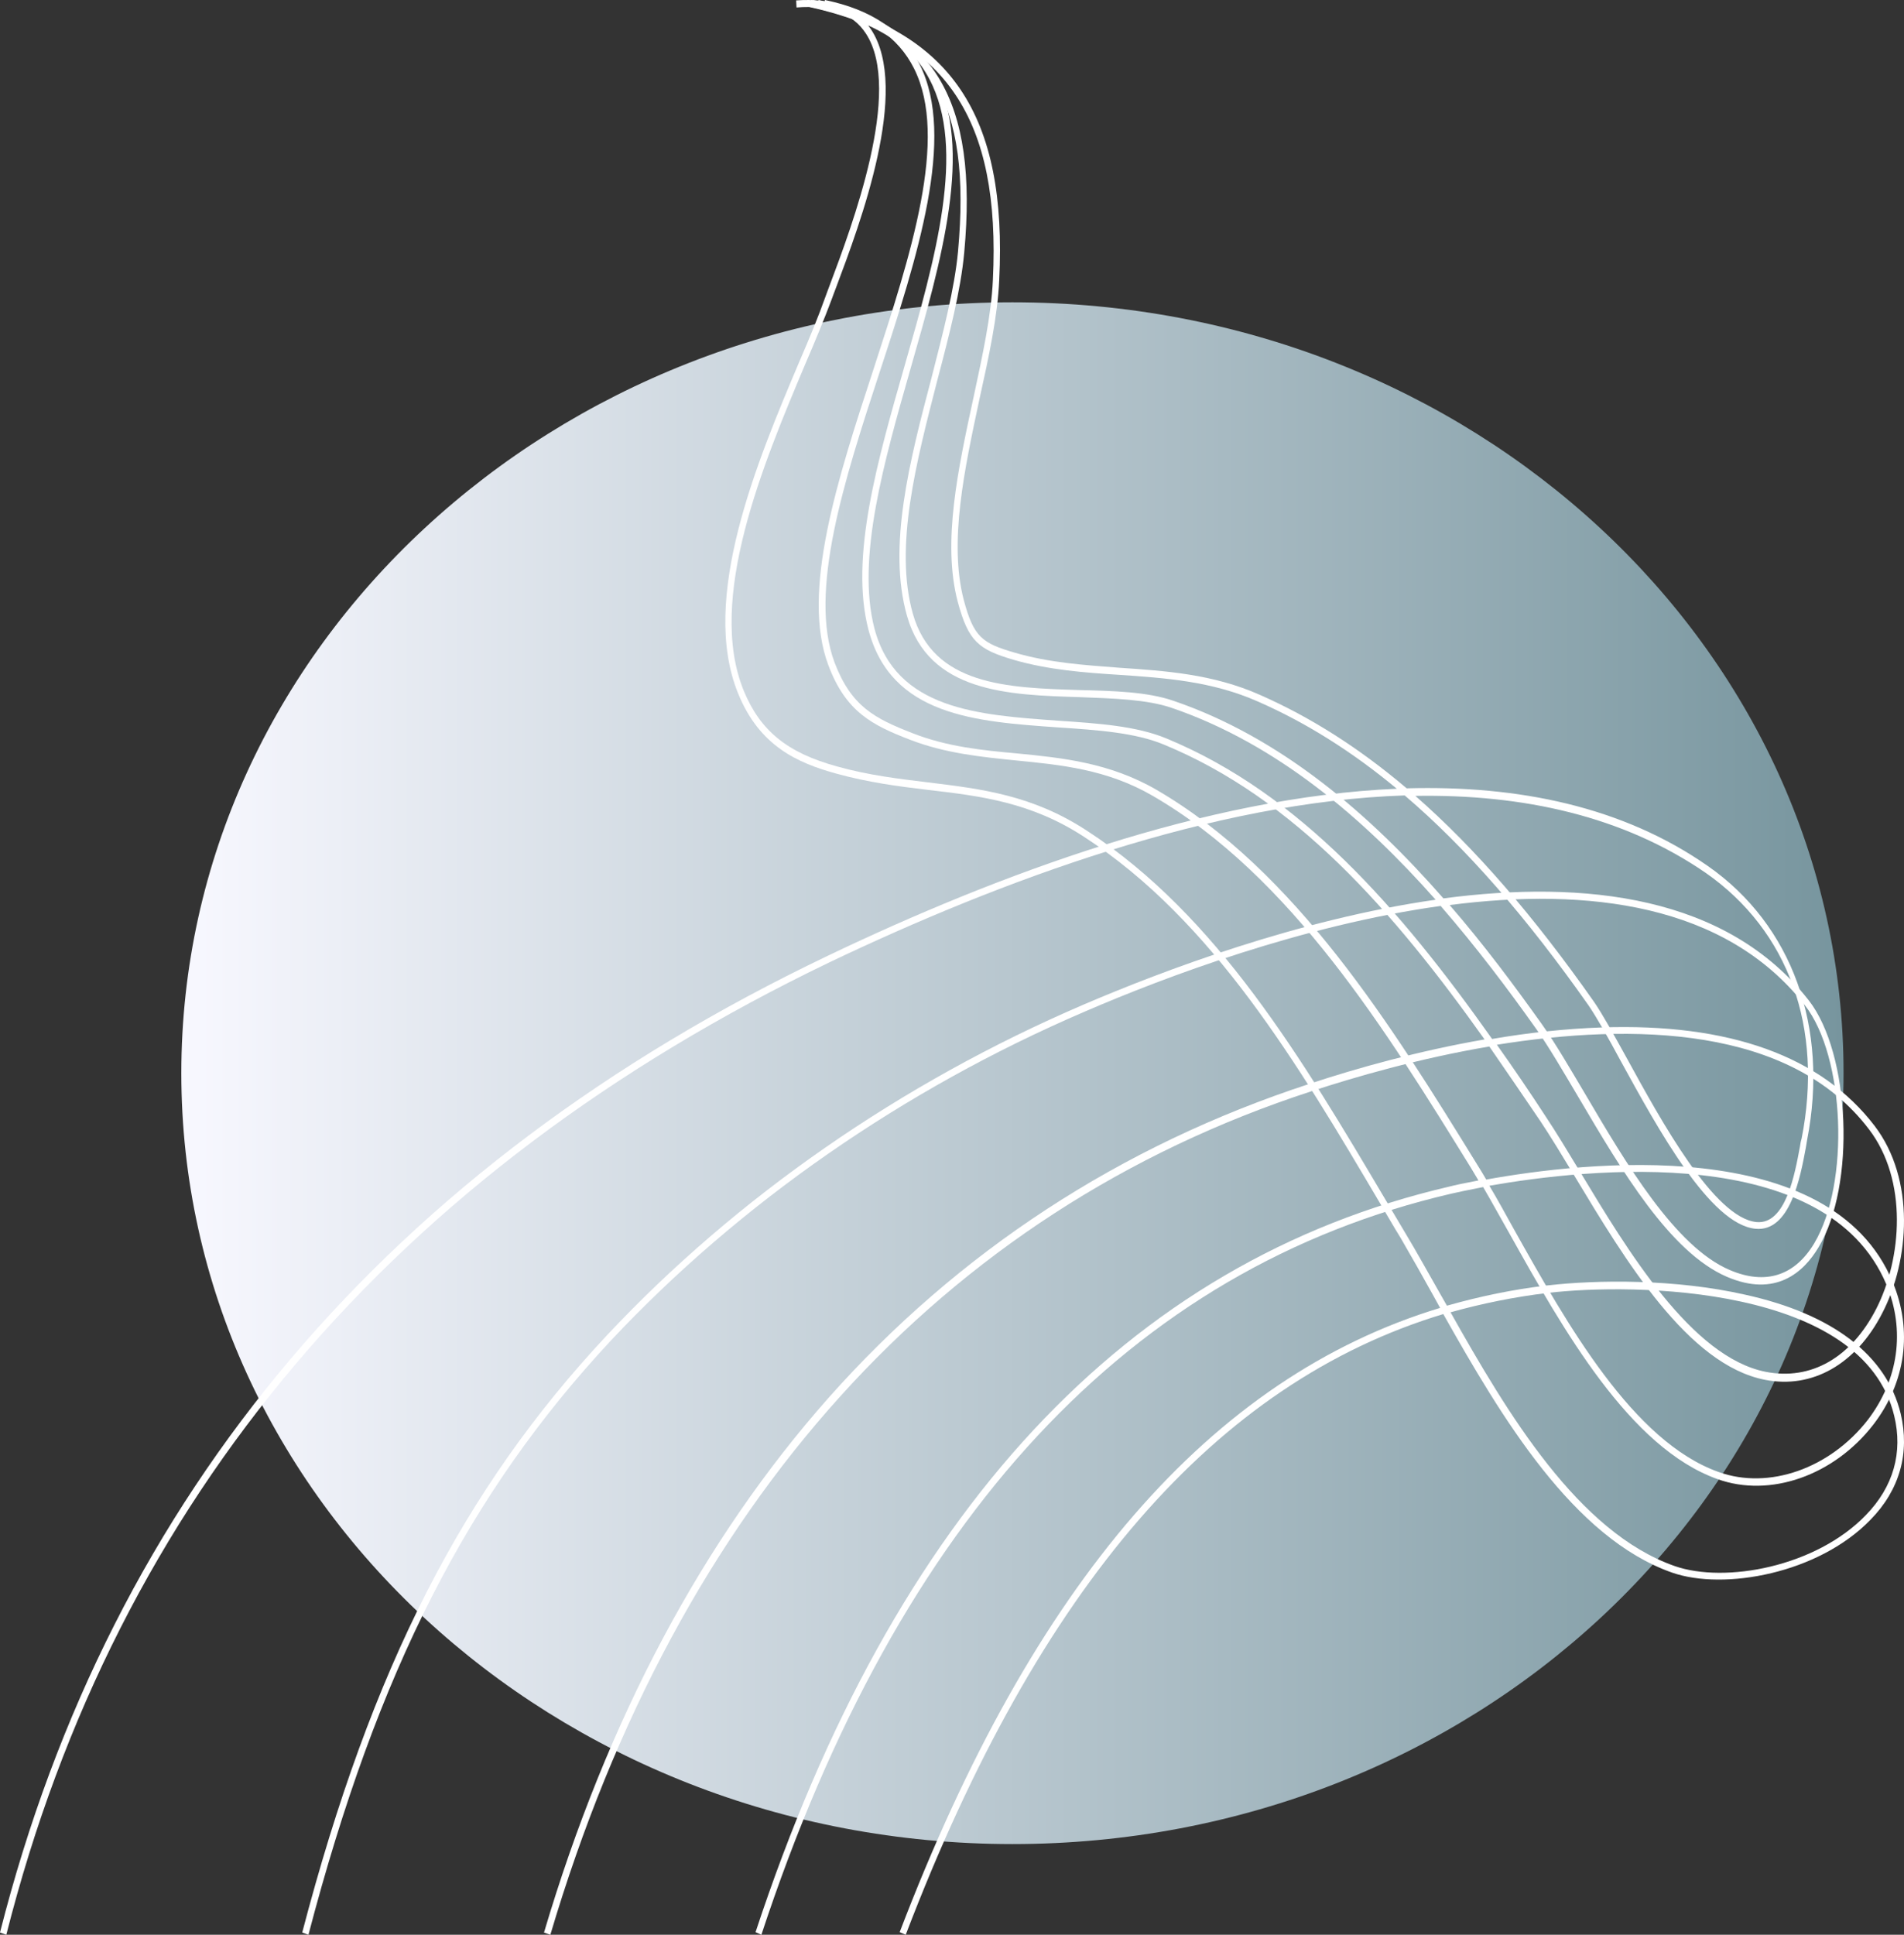 <svg width="63" height="64" viewBox="0 0 63 64" fill="none" xmlns="http://www.w3.org/2000/svg">
<rect x="0" y="0" width="63" height="64" fill="#333333" stroke="none"/>
<defs>
    <linearGradient id="grad1" x1="0%" y1="0%" x2="100%" y2="0%">
      <stop offset="0%" style="stop-color:rgb(248,248,255);stop-opacity:1" />
      <stop offset="100%" style="stop-color:rgb(119,149,158);stop-opacity:1" />
    </linearGradient>
</defs>
<path d="M33.5 61C48.688 61 61 49.583 61 35.5C61 21.417 48.688 10 33.5 10C18.312 10 6 21.417 6 35.5C6 49.583 18.312 61 33.5 61Z" fill="url(#grad1)" />
<path d="M0.209 64L0 63.926C3.681 49.416 12.883 38.556 27.371 31.625C32.996 28.932 39.927 26.356 46.218 26.091C44.73 24.855 43.203 23.899 41.624 23.207C40.097 22.53 38.544 22.427 37.042 22.324C35.894 22.251 34.693 22.162 33.531 21.824C32.383 21.485 32.043 21.221 31.691 19.911C31.169 17.939 31.704 15.496 32.213 13.141C32.513 11.743 32.8 10.434 32.853 9.256C33.114 3.944 31.299 1.236 26.796 0.235L26.836 0C31.469 1.03 33.336 3.811 33.062 9.271C33.009 10.463 32.722 11.787 32.409 13.2C31.913 15.525 31.391 17.924 31.887 19.837C32.213 21.073 32.5 21.279 33.571 21.588C34.719 21.927 35.894 22 37.042 22.089C38.556 22.192 40.136 22.295 41.689 22.986C43.36 23.722 44.965 24.738 46.544 26.077C50.238 25.974 53.697 26.68 56.517 28.652C59.297 30.595 60.523 33.979 59.793 37.717C59.78 37.791 59.767 37.864 59.754 37.953C59.571 38.939 59.231 40.763 58.083 40.646C56.582 40.498 54.872 37.364 53.619 35.083C53.201 34.303 52.823 33.641 52.562 33.258C50.513 30.344 48.515 28.049 46.479 26.312C40.149 26.518 33.127 29.123 27.449 31.831C13.039 38.762 3.863 49.578 0.209 64ZM46.832 26.327C48.816 28.064 50.747 30.3 52.744 33.141C53.018 33.538 53.384 34.2 53.815 34.98C54.976 37.099 56.725 40.292 58.122 40.425C59.088 40.513 59.388 38.836 59.558 37.923C59.571 37.835 59.584 37.747 59.61 37.673C60.341 33.994 59.179 30.786 56.438 28.873C53.697 26.989 50.382 26.268 46.832 26.327Z" fill="white"/>
<path d="M10.206 64L10 63.926C12.296 55.164 15.315 49.259 20.088 44.164C24.358 39.613 29.802 35.829 35.84 33.237C38.484 32.103 42.974 30.41 47.502 29.762C45.128 27.081 42.251 24.607 38.768 23.415C37.943 23.135 36.859 23.105 35.724 23.061C33.376 22.988 30.731 22.914 30.009 20.366C29.364 18.084 30.099 15.242 30.821 12.503C31.208 10.986 31.583 9.557 31.699 8.32C32.15 3.358 30.796 1.09 26.848 0.236L26.887 0C30.912 0.869 32.37 3.299 31.905 8.35C31.789 9.616 31.415 11.059 31.015 12.576C30.318 15.286 29.583 18.084 30.202 20.293C30.873 22.678 33.337 22.752 35.711 22.826C36.872 22.855 37.955 22.884 38.82 23.179C42.406 24.401 45.347 26.964 47.76 29.718C52.443 29.099 57.139 29.629 59.848 33.09C61.228 34.857 61.409 39.216 60.17 41.263C59.68 42.087 58.751 42.927 57.139 42.235C55.255 41.425 53.655 38.715 52.249 36.33C51.733 35.461 51.256 34.636 50.817 34.017C49.889 32.707 48.843 31.323 47.669 29.968C43.116 30.601 38.562 32.309 35.904 33.458C29.893 36.035 24.474 39.805 20.217 44.34C15.496 49.406 12.49 55.282 10.206 64ZM47.966 29.938C49.102 31.249 50.108 32.604 51.011 33.87C51.462 34.504 51.94 35.328 52.456 36.197C53.784 38.45 55.423 41.248 57.242 42.014C58.416 42.514 59.383 42.205 60.028 41.13C61.215 39.142 61.047 34.945 59.719 33.252C57.087 29.894 52.533 29.349 47.966 29.938Z" fill="white"/>
<path d="M25.193 64L25 63.913C29.573 50.036 37.288 41.733 47.953 39.252C48.121 39.208 48.456 39.135 48.919 39.048C48.829 38.902 48.752 38.771 48.675 38.639C45.879 34.116 42.724 28.98 38.138 26.324C36.631 25.448 35.098 25.302 33.63 25.156C32.484 25.04 31.286 24.923 30.114 24.471C28.864 23.989 27.988 23.551 27.409 22.005C26.494 19.582 27.718 15.832 28.903 12.213C30.127 8.449 31.402 4.567 30.242 2.262C29.714 1.211 28.735 0.554 27.254 0.233L27.293 0C28.851 0.321 29.869 1.021 30.436 2.145C31.634 4.538 30.358 8.492 29.109 12.301C27.937 15.876 26.739 19.582 27.615 21.917C28.169 23.376 28.954 23.77 30.191 24.252C31.337 24.704 32.522 24.821 33.656 24.923C35.15 25.069 36.709 25.229 38.254 26.119C42.878 28.804 46.06 33.955 48.868 38.508C48.971 38.669 49.074 38.844 49.177 39.019C52.397 38.435 60.576 37.487 62.624 42.404C63.294 44.009 63.062 45.731 61.98 47.132C60.679 48.81 58.567 49.554 56.828 48.927C53.917 47.891 51.714 43.965 49.95 40.813C49.641 40.274 49.357 39.748 49.074 39.267C48.559 39.369 48.198 39.442 48.018 39.486C37.417 41.952 29.74 50.196 25.193 64ZM49.28 39.223C49.55 39.675 49.821 40.171 50.104 40.682C51.856 43.805 54.033 47.686 56.867 48.693C58.528 49.291 60.55 48.576 61.8 46.971C62.817 45.643 63.049 44.009 62.418 42.492C60.434 37.778 52.526 38.654 49.28 39.223Z" fill="white"/>
<path d="M29.969 64L29.769 63.913C34.183 52.357 40.063 45.566 47.65 43.264C47.583 43.147 47.516 43.016 47.45 42.9C47.063 42.2 46.69 41.544 46.343 40.947C46.116 40.583 45.903 40.204 45.676 39.825C42.956 35.22 40.143 30.455 35.876 27.686C34.116 26.535 32.449 26.331 30.689 26.127C29.716 26.011 28.716 25.88 27.663 25.588C26.396 25.238 25.129 24.685 24.422 22.936C23.142 19.803 25.049 15.271 26.449 11.963C26.782 11.191 27.089 10.448 27.316 9.806C27.356 9.69 27.409 9.559 27.462 9.413C28.183 7.49 29.889 2.987 28.649 1.107C28.223 0.451 27.449 0.16 26.356 0.247L26.343 0.014C27.516 -0.073 28.343 0.247 28.823 0.976C30.129 2.958 28.462 7.388 27.663 9.515C27.609 9.661 27.556 9.792 27.516 9.908C27.276 10.55 26.969 11.293 26.636 12.065C25.262 15.329 23.369 19.817 24.609 22.848C25.156 24.175 26.049 24.903 27.703 25.355C28.742 25.646 29.743 25.763 30.703 25.88C32.489 26.098 34.169 26.302 35.969 27.482C40.276 30.28 43.103 35.06 45.849 39.694C46.076 40.073 46.289 40.437 46.516 40.816C46.876 41.413 47.236 42.069 47.636 42.769C47.716 42.914 47.796 43.045 47.876 43.191C48.956 42.885 50.063 42.652 51.196 42.521C52.85 42.331 55.423 42.302 57.743 42.827C60.65 43.468 62.423 44.838 62.89 46.761C63.197 48.058 62.863 49.282 61.89 50.273C60.17 52.051 57.05 52.619 55.33 52.022C52.05 50.87 49.676 46.878 47.756 43.468C40.223 45.741 34.369 52.488 29.969 64ZM47.996 43.41C49.889 46.776 52.223 50.681 55.41 51.803C57.076 52.386 60.09 51.832 61.743 50.113C62.65 49.18 62.97 48.044 62.676 46.834C61.636 42.521 54.05 42.433 51.21 42.769C50.116 42.9 49.036 43.118 47.996 43.41Z" fill="white"/>
<path d="M18.21 64L18 63.927C20.09 56.874 23.257 50.936 27.41 46.244C31.708 41.406 37.057 37.901 43.339 35.849C44.889 35.336 46.927 34.764 49.121 34.383C46.099 30.131 42.852 26.421 38.515 24.632C37.569 24.236 36.321 24.148 34.993 24.061C32.286 23.87 29.486 23.679 28.737 20.835C28.107 18.445 29.04 15.219 29.933 12.096C30.945 8.563 31.984 4.926 30.748 2.61C30.104 1.393 28.895 0.616 27.042 0.235L27.081 0C28.987 0.396 30.249 1.217 30.932 2.493C32.22 4.897 31.156 8.607 30.131 12.184C29.25 15.278 28.33 18.474 28.934 20.791C29.644 23.474 32.365 23.65 35.006 23.84C36.347 23.929 37.609 24.017 38.594 24.427C43.023 26.26 46.309 30.043 49.371 34.368C50.554 34.163 51.776 34.031 52.985 33.987C57.23 33.84 60.266 34.94 62.027 37.242C63.381 39.016 63.184 41.699 62.277 43.444C61.41 45.13 59.964 45.951 58.4 45.643C55.85 45.145 53.774 41.684 52.105 38.913C51.697 38.239 51.316 37.608 50.974 37.095C50.409 36.259 49.844 35.438 49.279 34.617C46.94 35.013 44.824 35.629 43.391 36.098C31.156 40.086 22.442 49.734 18.21 64ZM49.529 34.559C50.081 35.336 50.62 36.127 51.145 36.934C51.487 37.447 51.868 38.078 52.276 38.752C53.84 41.347 55.969 44.895 58.426 45.379C59.925 45.672 61.252 44.91 62.08 43.297C62.934 41.626 63.131 39.045 61.843 37.359C59.241 33.928 54.024 33.84 49.529 34.559Z" fill="white"/>
</svg>
